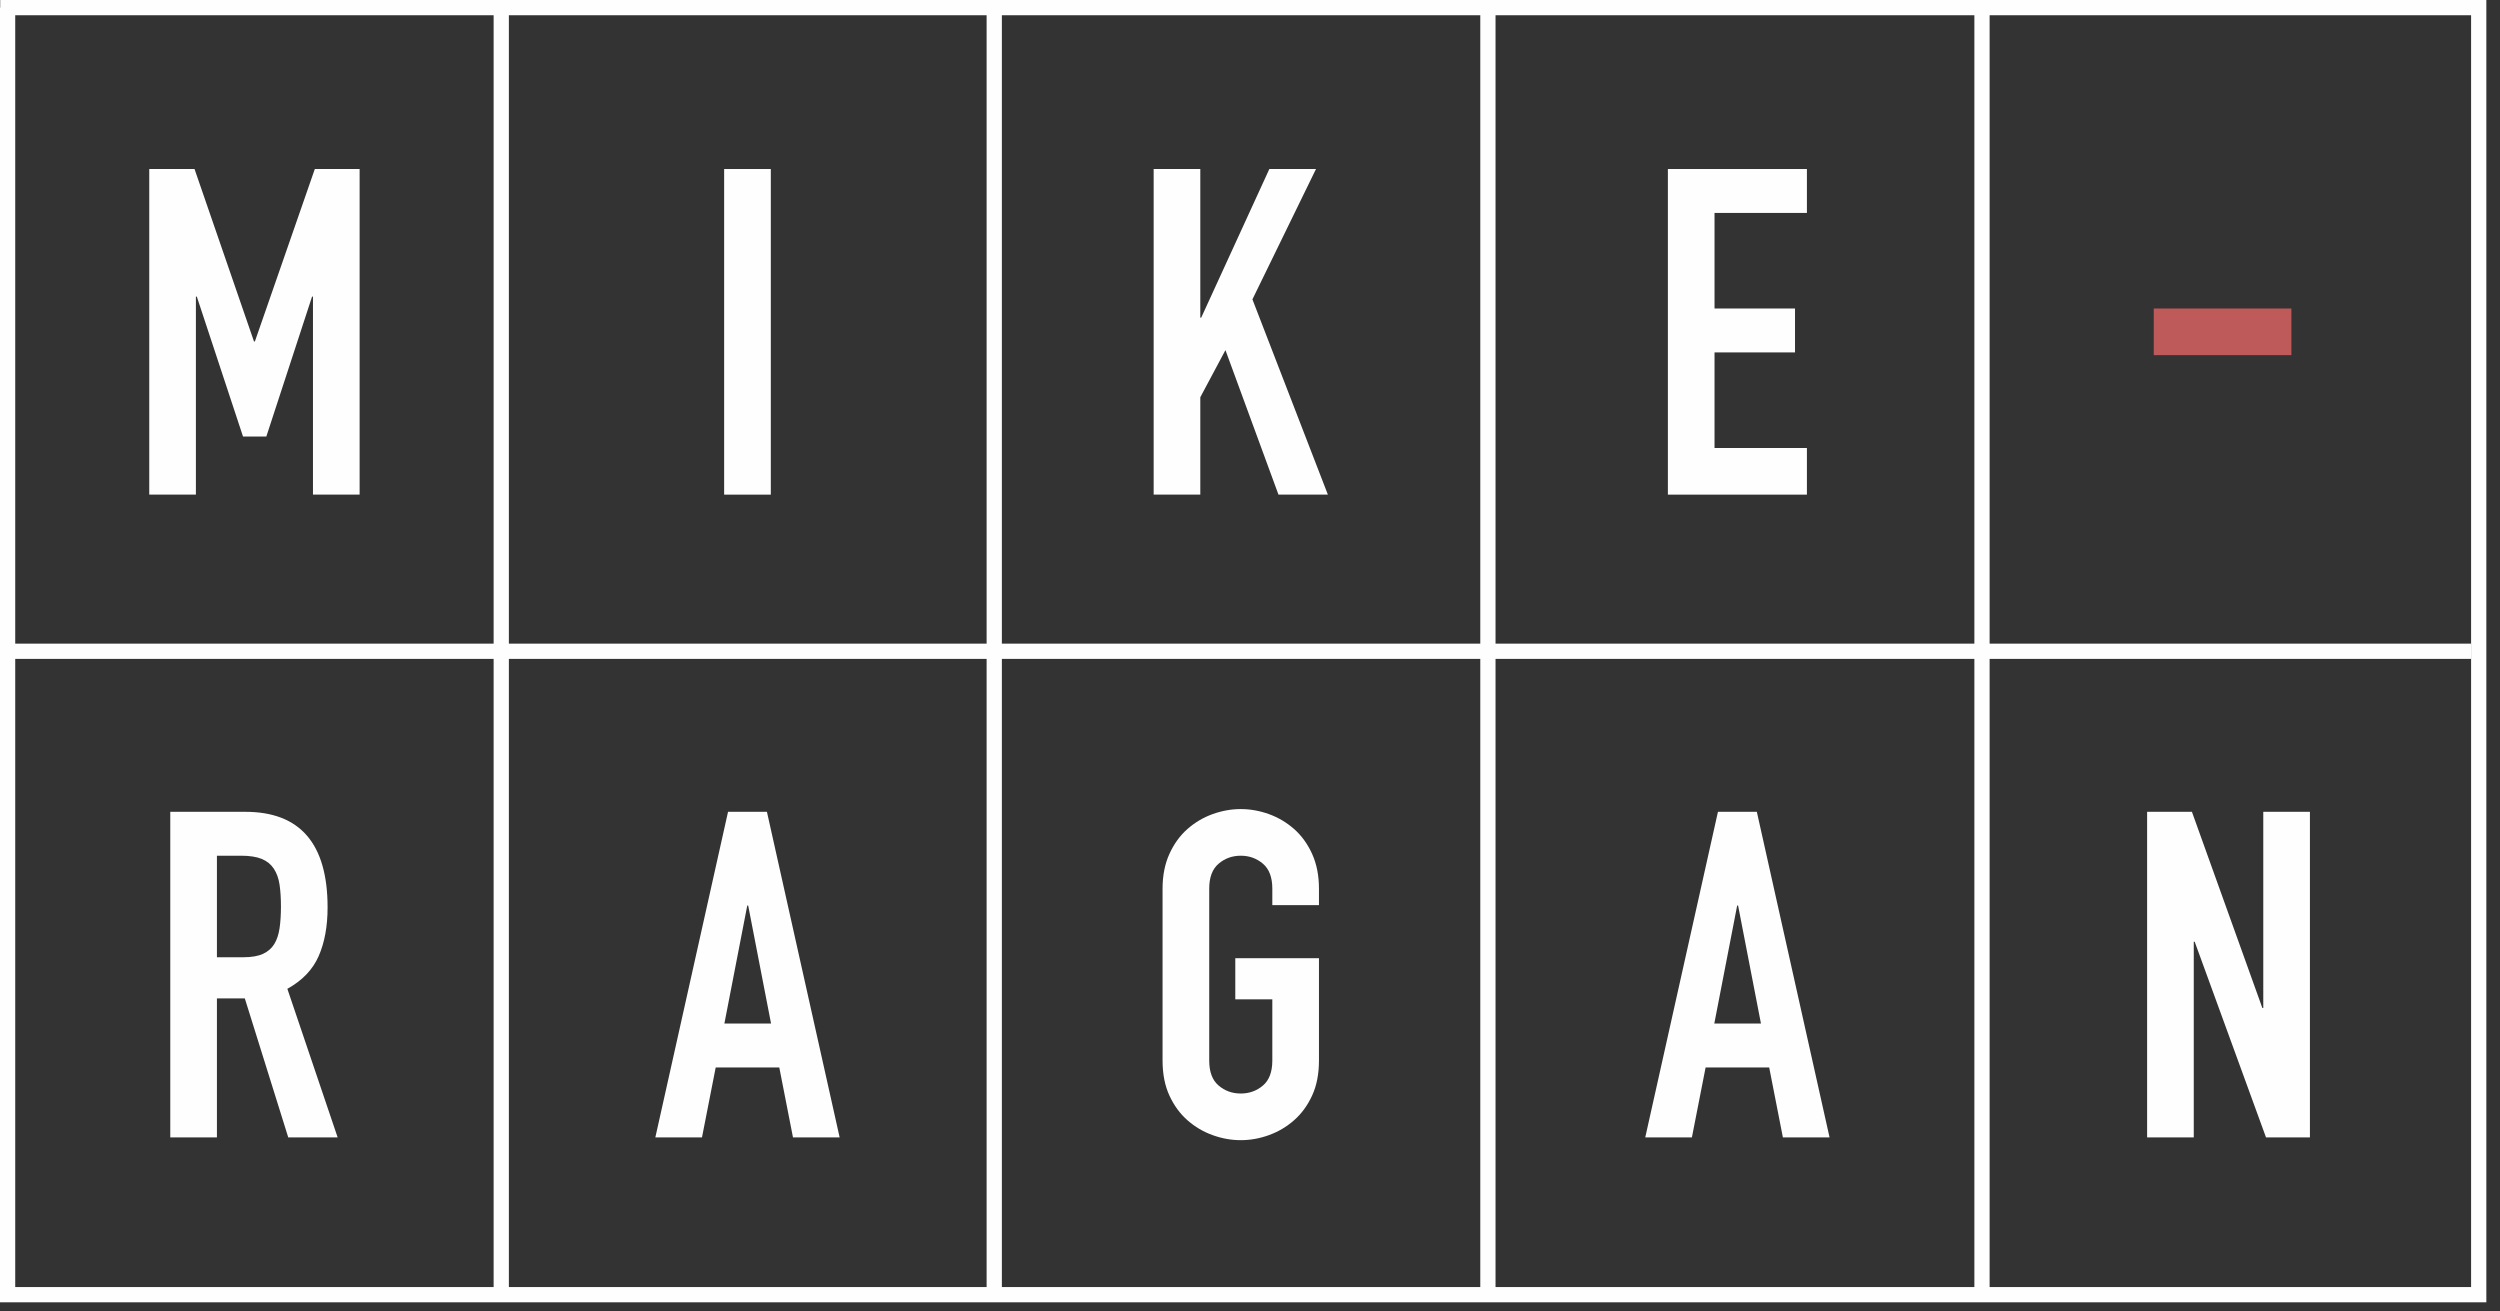 <?xml version="1.0" encoding="UTF-8"?>
<svg width="164px" height="86px" viewBox="0 0 164 86" version="1.1" xmlns="http://www.w3.org/2000/svg" xmlns:xlink="http://www.w3.org/1999/xlink">
    <rect x="0" y="0" width="164" height="86" fill="#333333" stroke="none"/>
    <!-- Generator: Sketch 45.2 (43514) - http://www.bohemiancoding.com/sketch -->
    <title>Page 1</title>
    <desc>Created with Sketch.</desc>
    <defs></defs>
    <g id="Page-1" stroke="none" stroke-width="1" fill="none" fill-rule="evenodd">
        <g>
            <polygon id="Fill-1" fill="#FEFEFE" points="23.591 32.448 20.531 32.448 20.531 19.458 20.471 19.458 17.471 28.637 15.942 28.637 12.911 19.458 12.851 19.458 12.851 32.448 9.791 32.448 9.791 11.088 12.761 11.088 16.661 22.398 16.721 22.398 20.652 11.088 23.591 11.088"></polygon>
            <polygon id="Fill-2" fill="#FEFEFE" points="75.68 11.088 78.74 11.088 78.74 20.838 78.799 20.838 83.269 11.088 86.329 11.088 82.159 19.638 87.109 32.448 83.868 32.448 80.389 22.968 78.74 26.059 78.74 32.448 75.68 32.448"></polygon>
            <polygon id="Fill-3" fill="#FEFEFE" points="109.413 11.088 118.533 11.088 118.533 13.968 112.473 13.968 112.473 20.238 117.753 20.238 117.753 23.118 112.473 23.118 112.473 29.389 118.533 29.389 118.533 32.448 109.413 32.448"></polygon>
            <polygon id="Fill-4" fill="#BE5A5A" points="141.286 23.298 150.316 23.298 150.316 20.238 141.286 20.238"></polygon>
            <polygon id="Fill-5" fill="#FEFEFE" points="47.504 32.448 50.565 32.448 50.565 11.088 47.504 11.088"></polygon>
            <g id="Group-28" transform="translate(0, 0.431)">
                <path d="M32.882,84.5 L32.882,0.101" id="Stroke-6" stroke="#FEFEFE"></path>
                <path d="M65.222,84.5 L65.222,0.179" id="Stroke-8" stroke="#FEFEFE"></path>
                <path d="M97.607,84.5 L97.607,0.069" id="Stroke-10" stroke="#FEFEFE"></path>
                <path d="M130.019,84.387 L130.019,0.069" id="Stroke-12" stroke="#FEFEFE"></path>
                <path d="M162.104,42.292 L0.973,42.292" id="Stroke-14" stroke="#FEFEFE"></path>
                <path d="M14.23,62.364 L15.97,62.364 C16.51,62.364 16.94,62.289 17.26,62.139 C17.58,61.989 17.825,61.774 17.995,61.494 C18.165,61.215 18.28,60.869 18.34,60.459 C18.4,60.05 18.43,59.574 18.43,59.034 C18.43,58.494 18.4,58.019 18.34,57.609 C18.28,57.199 18.155,56.849 17.965,56.559 C17.775,56.269 17.51,56.054 17.17,55.914 C16.83,55.774 16.379,55.704 15.82,55.704 L14.23,55.704 L14.23,62.364 Z M11.17,52.824 L16.09,52.824 C19.69,52.824 21.49,54.914 21.49,59.094 C21.49,60.335 21.295,61.399 20.905,62.289 C20.515,63.179 19.83,63.894 18.85,64.434 L22.15,74.184 L18.91,74.184 L16.06,65.064 L14.23,65.064 L14.23,74.184 L11.17,74.184 L11.17,52.824 Z" id="Fill-16" fill="#FEFEFE"></path>
                <path d="M76.264,57.864 C76.264,57.005 76.414,56.244 76.714,55.584 C77.014,54.925 77.409,54.38 77.899,53.949 C78.389,53.519 78.939,53.194 79.549,52.974 C80.16,52.755 80.774,52.644 81.394,52.644 C82.014,52.644 82.629,52.755 83.24,52.974 C83.849,53.194 84.399,53.519 84.889,53.949 C85.379,54.38 85.774,54.925 86.075,55.584 C86.374,56.244 86.524,57.005 86.524,57.864 L86.524,58.944 L83.464,58.944 L83.464,57.864 C83.464,57.125 83.259,56.579 82.849,56.229 C82.439,55.88 81.953,55.704 81.394,55.704 C80.834,55.704 80.349,55.88 79.939,56.229 C79.529,56.579 79.325,57.125 79.325,57.864 L79.325,69.144 C79.325,69.885 79.529,70.429 79.939,70.779 C80.349,71.13 80.834,71.304 81.394,71.304 C81.953,71.304 82.439,71.13 82.849,70.779 C83.259,70.429 83.464,69.885 83.464,69.144 L83.464,65.124 L81.035,65.124 L81.035,62.425 L86.524,62.425 L86.524,69.144 C86.524,70.024 86.374,70.79 86.075,71.439 C85.774,72.09 85.379,72.63 84.889,73.059 C84.399,73.49 83.849,73.814 83.24,74.034 C82.629,74.255 82.014,74.364 81.394,74.364 C80.774,74.364 80.16,74.255 79.549,74.034 C78.939,73.814 78.389,73.49 77.899,73.059 C77.409,72.63 77.014,72.09 76.714,71.439 C76.414,70.79 76.264,70.024 76.264,69.144 L76.264,57.864 Z" id="Fill-18" fill="#FEFEFE"></path>
                <polygon id="Fill-20" fill="#FEFEFE" points="140.851 52.824 143.79 52.824 148.411 65.694 148.471 65.694 148.471 52.824 151.531 52.824 151.531 74.184 148.651 74.184 143.971 61.345 143.911 61.345 143.911 74.184 140.851 74.184"></polygon>
                <path d="M47.52,66.713 L50.581,66.713 L49.081,58.974 L49.02,58.974 L47.52,66.713 Z M55.081,74.184 L52.02,74.184 L51.121,69.594 L46.95,69.594 L46.05,74.184 L42.99,74.184 L47.76,52.823 L50.31,52.823 L55.081,74.184 Z" id="Fill-22" fill="#FEFEFE"></path>
                <path d="M112.458,66.714 L115.519,66.714 L114.019,58.974 L113.958,58.974 L112.458,66.714 Z M120.019,74.184 L116.958,74.184 L116.059,69.594 L111.888,69.594 L110.988,74.184 L107.928,74.184 L112.698,52.823 L115.248,52.823 L120.019,74.184 Z" id="Fill-24" fill="#FEFEFE"></path>
                <polyline id="Stroke-26" stroke="#FEFEFE" points="0.014 0.069 162.604 0.069 162.604 84.5 0.499 84.5 0.499 0.069"></polyline>
            </g>
        </g>
    </g>
</svg>